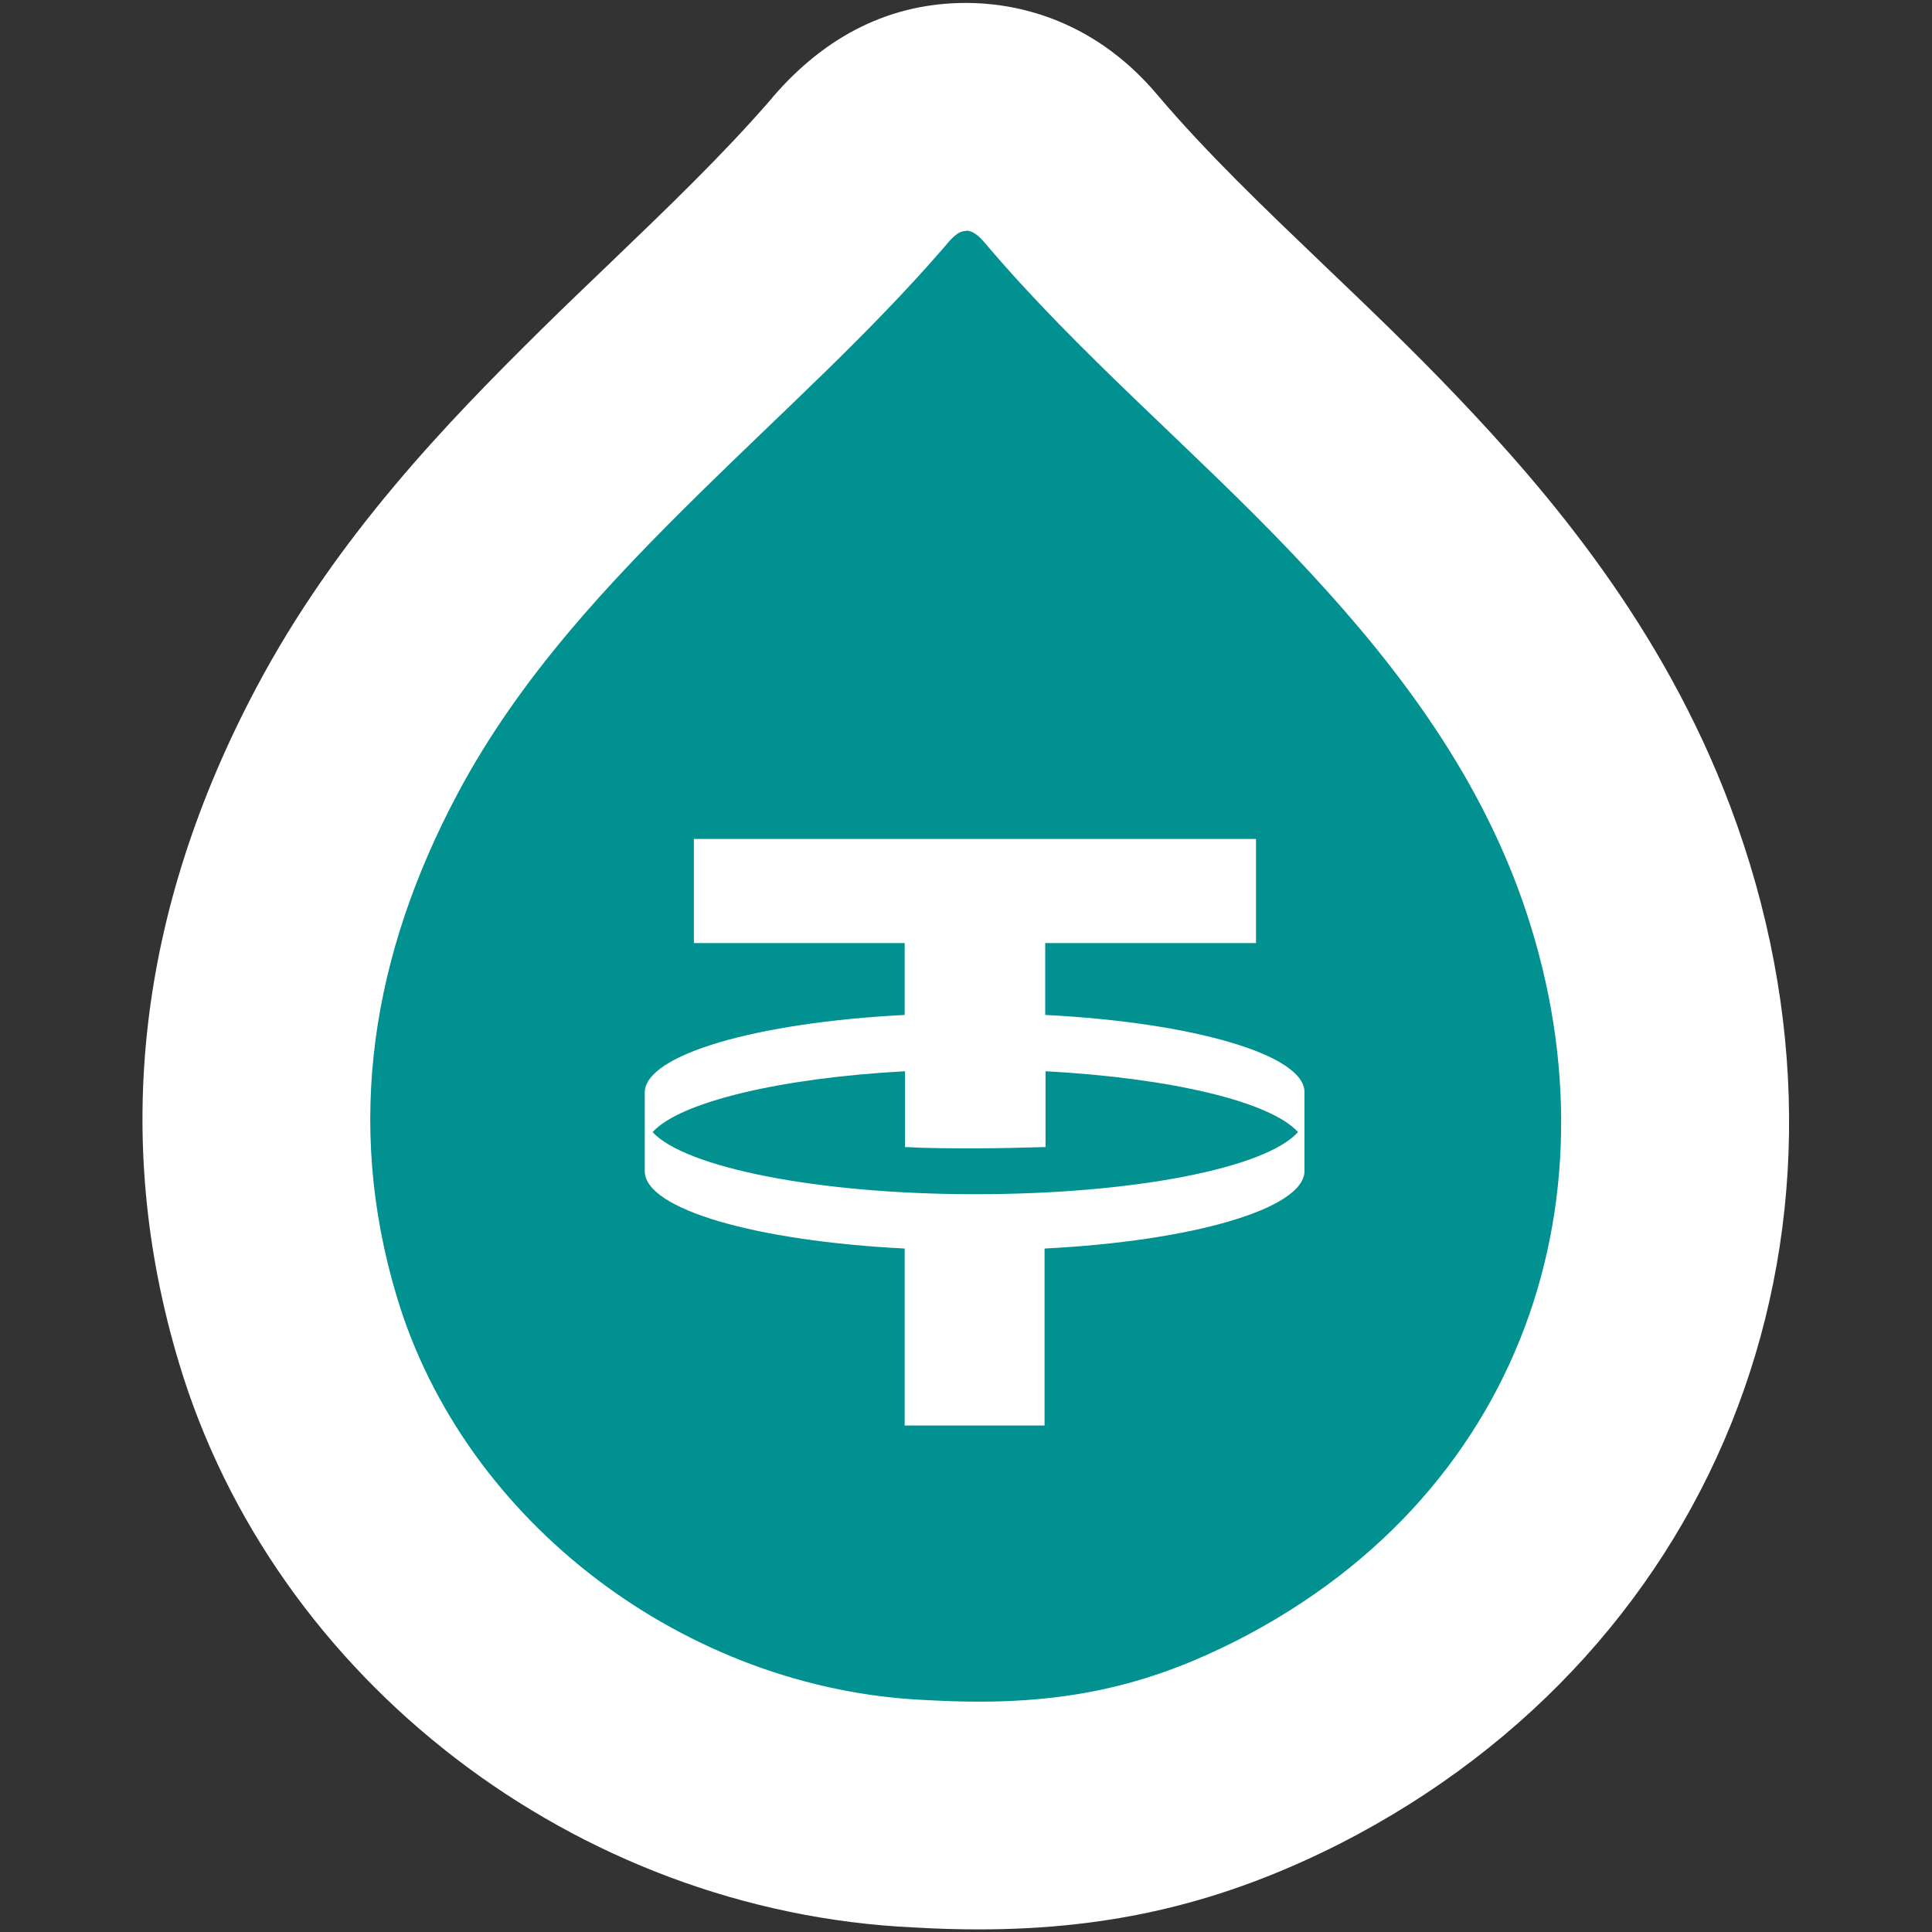 <?xml version="1.0" encoding="UTF-8"?><svg id="a" xmlns="http://www.w3.org/2000/svg" viewBox="0 0 59.39 59.39"><rect x="0" y="0" width="59.39" height="59.39" fill="#333333" stroke="none"/><path d="M30.09,55.81c-.59,0-1.2-.02-1.83-.06-8.88-.38-16.89-6.5-19.4-14.88-1.8-5.97-1.08-12.07,2.12-18.11,2.22-4.17,5.37-7.43,8.14-10.17.68-.67,1.37-1.33,2.06-1.99,1.84-1.77,3.59-3.44,5.16-5.26l.07-.08c.36-.42,1.44-1.68,3.29-1.68.86,0,2.11.28,3.23,1.59,1.63,1.93,3.46,3.68,5.4,5.53,1.3,1.25,2.65,2.54,3.95,3.89,2.59,2.72,5.79,6.48,7.65,11.41,4.13,11-.11,22.32-10.31,27.53-3.09,1.57-6.03,2.26-9.53,2.26Z" fill="#009393" opacity=".98" stroke-width="0"/><path d="M29.7,7.09c.16,0,.34.1.56.36,2.9,3.43,6.38,6.32,9.47,9.57,2.88,3.03,5.42,6.28,6.91,10.23,3.33,8.89.52,18.51-8.62,23.18-2.52,1.28-4.87,1.88-7.94,1.88-.52,0-1.06-.02-1.62-.05-7.35-.32-14.17-5.43-16.26-12.39-1.62-5.38-.75-10.55,1.86-15.46,1.9-3.58,4.65-6.5,7.51-9.31,2.5-2.46,5.11-4.8,7.41-7.45.23-.27.44-.55.71-.55M29.7.09h0c-2.3,0-4.3.98-5.95,2.9l-.03.04c-1.49,1.72-3.18,3.34-4.96,5.05-.7.67-1.4,1.34-2.09,2.02-2.96,2.92-6.33,6.41-8.78,11.02-3.66,6.89-4.46,13.88-2.39,20.77,2.92,9.75,12.21,16.88,22.59,17.36.68.04,1.35.06,1.99.06,4.08,0,7.5-.81,11.1-2.63,11.85-6.05,16.79-19.16,12.01-31.89-2.08-5.53-5.57-9.63-8.39-12.59-1.35-1.42-2.73-2.74-4.07-4.02-1.87-1.79-3.63-3.47-5.14-5.25C33.51.45,31.01.09,29.7.09h0Z" fill="#fff" stroke-width="0"/><path d="M32.13,31.2v-2.21h6.48v-3.2h-17.28v3.2h6.48v2.21c-4.55.23-7.96,1.22-7.99,2.37v2.44c.02,1.17,3.44,2.14,7.99,2.37v5.44h4.3v-5.44c4.55-.23,7.96-1.22,7.99-2.37v-2.44c0-1.15-3.44-2.14-7.96-2.37ZM29.97,36.71c-4.86,0-8.92-.83-9.91-1.91.84-.92,3.9-1.66,7.76-1.87v2.33c.7.04,1.42.04,2.16.04s1.46-.02,2.16-.04v-2.33c3.88.21,6.92.94,7.76,1.87-.99,1.11-5.06,1.91-9.91,1.91Z" fill="#fff" fill-rule="evenodd" stroke-width="0"/></svg>